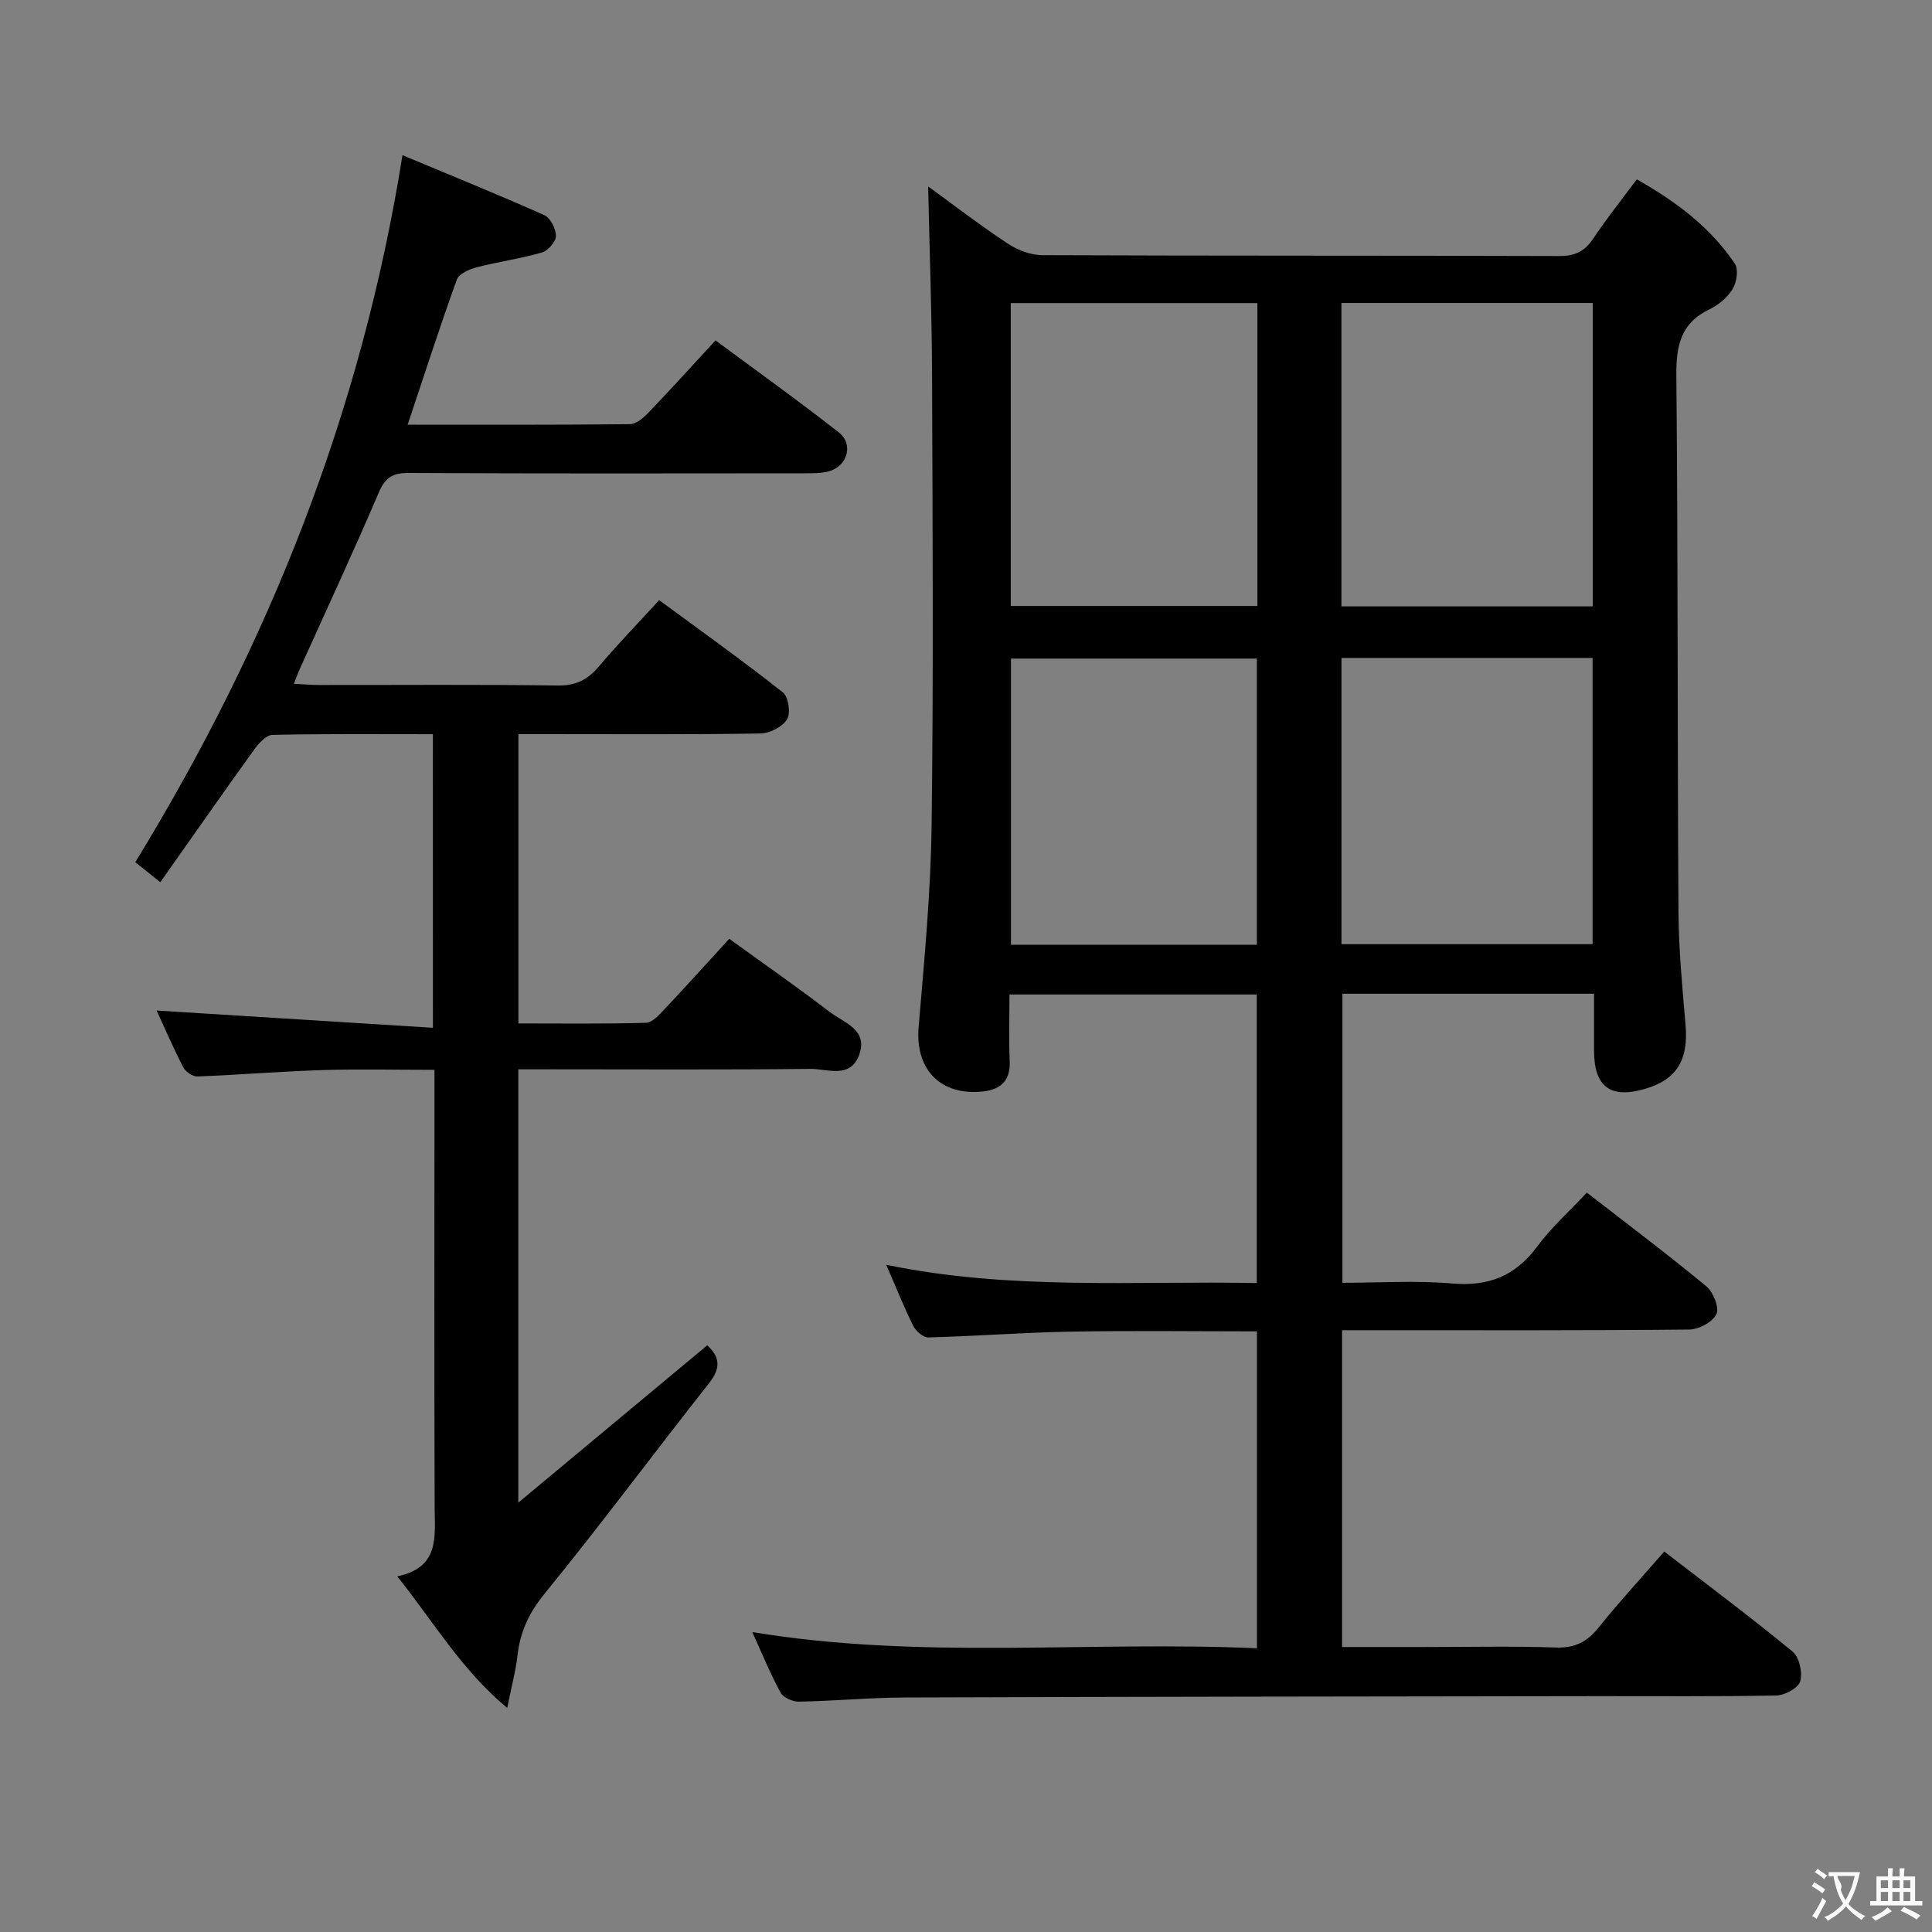 <svg enable-background="new 0 0 400 400" viewBox="0 0 400 400" xmlns="http://www.w3.org/2000/svg"><rect x="0" y="0" width="400" height="400" fill="#808080" stroke="none"/><path d="m328.54 246.92c8.31 6.45 16.67 12.73 24.72 19.38 1.44 1.19 2.74 4.42 2.11 5.77-.77 1.64-3.65 3.18-5.64 3.2-21.83.22-43.66.14-65.48.14-1.98 0-3.96 0-6.39 0v65.59h16.83c9.16 0 18.34-.21 27.49.1 3.94.14 6.46-1.22 8.84-4.19 4.26-5.3 8.88-10.32 13.55-15.68 9.06 6.99 17.98 13.65 26.57 20.72 1.38 1.14 2.09 4.32 1.58 6.14-.38 1.37-3.17 2.9-4.92 2.94-12.33.25-24.66.12-36.99.14-47.82.07-95.64.11-143.46.28-7.31.02-14.62.72-21.93.86-1.29.02-3.23-.82-3.8-1.86-2.12-3.88-3.8-8.01-5.87-12.55 35.01 5.8 69.64 1.79 104.49 3.36 0-22.13 0-43.68 0-65.62-13.08 0-25.85-.17-38.62.06-9.8.18-19.59.94-29.39 1.2-1.05.03-2.6-1.28-3.13-2.35-1.92-3.84-3.5-7.84-5.61-12.69 25.72 5.32 51.05 3.31 76.71 3.78 0-20.1 0-39.67 0-59.74-16.77 0-33.64 0-51.2 0 0 4.51-.17 9.11.05 13.7.22 4.65-2.37 6.21-6.37 6.45-8.41.5-13.2-5.01-12.49-13.41 1.18-13.9 2.51-27.84 2.69-41.78.4-31.15.2-62.32.09-93.48-.05-12.92-.53-25.84-.81-38.78 5.02 3.64 10.59 7.93 16.43 11.8 2.06 1.37 4.79 2.42 7.22 2.43 35.66.15 71.32.06 106.98.18 3.2.01 5.24-.89 7.01-3.53 2.76-4.13 5.86-8.02 9.08-12.35 8.1 4.59 15.23 9.9 20.31 17.48.78 1.17.38 3.85-.46 5.22-1.07 1.75-2.94 3.32-4.82 4.22-5.99 2.88-6.9 7.58-6.84 13.76.35 36.99.21 73.98.44 110.96.05 7.8.79 15.6 1.46 23.38.63 7.26-1.76 11.32-8.29 13.26-7.24 2.15-10.64-.37-10.65-7.88 0-3.82 0-7.64 0-11.79-17.41 0-34.52 0-52.1 0v59.85c7.55 0 15.19-.51 22.73.14 7.5.65 13.03-1.52 17.54-7.57 2.93-3.97 6.69-7.34 10.34-11.24zm-50.81-121.38h52.03c0-21.02 0-41.75 0-62.81-17.31 0-34.51 0-52.03 0zm-17.4-62.79c-17.29 0-34.16 0-51.06 0v62.71h51.06c0-20.94 0-41.52 0-62.71zm17.41 73.47v59.26h51.99c0-19.92 0-39.48 0-59.26-17.36 0-34.45 0-51.99 0zm-17.52.13c-17.18 0-34.06 0-50.91 0v59.25h50.91c0-19.74 0-39.29 0-59.25z" fill="#010000"/><path d="m89.62 152.01c-11.28 0-22.25-.11-33.21.14-1.32.03-2.89 1.8-3.84 3.12-6.49 9.01-12.84 18.11-19.38 27.38-2.33-1.86-3.85-3.09-5.18-4.14 27.63-45.13 46.83-93.12 55.32-146.38 9.96 4.16 19.73 8.12 29.36 12.41 1.26.56 2.41 2.83 2.41 4.31 0 1.18-1.63 3.06-2.88 3.42-4.43 1.28-9.05 1.91-13.52 3.07-1.53.4-3.68 1.33-4.11 2.53-3.54 9.79-6.73 19.7-10.19 30.06 15.48 0 30.76.06 46.03-.11 1.34-.02 2.88-1.4 3.95-2.52 4.49-4.68 8.84-9.49 13.76-14.82 8.6 6.37 17.21 12.52 25.53 19.05 3.14 2.47 1.76 7.06-2.13 8.07-1.58.41-3.29.39-4.94.39-27.33.02-54.65.08-81.98-.07-3.34-.02-4.87.94-6.21 4.08-5.22 12.22-10.83 24.27-16.29 36.38-.39.87-.72 1.77-1.28 3.19 2.02.1 3.59.24 5.17.25 16.5.02 32.99-.13 49.49.11 3.77.05 6.18-1.22 8.49-3.95 3.86-4.56 8.02-8.85 12.48-13.73 8.69 6.4 17.31 12.55 25.61 19.1 1.16.91 1.66 4.33.87 5.59-.97 1.56-3.6 2.89-5.53 2.92-14.83.24-29.66.13-44.49.13-1.79 0-3.57 0-5.6 0v59.9c8.9 0 17.67.12 26.43-.13 1.31-.04 2.74-1.67 3.83-2.83 4.34-4.59 8.56-9.29 13.39-14.56 6.96 5.04 14 9.93 20.8 15.14 2.92 2.24 8.04 3.65 6.08 8.94-1.86 4.98-6.61 2.81-10.09 2.85-18.16.2-36.32.09-54.49.09-1.95 0-3.9 0-5.97 0v89.72c13.68-11.39 26.36-21.95 39.11-32.57 2.59 2.34 2.9 4.65.41 7.8-11.44 14.49-22.44 29.33-34.1 43.64-3.24 3.97-5.05 7.91-5.6 12.82-.37 3.26-1.25 6.46-2.12 10.81-9.57-7.99-15.2-17.79-22.76-27.24 8.85-1.86 7.76-8.24 7.74-14.38-.1-28.16-.04-56.32-.04-84.48 0-1.81 0-3.62 0-6.01-7.99 0-15.61-.19-23.22.05-8.63.27-17.24.99-25.87 1.32-.98.04-2.45-.99-2.93-1.92-2.11-4.09-3.93-8.33-5.5-11.73 18.87 1.18 37.84 2.36 57.2 3.57-.01-20.88-.01-40.46-.01-60.78z" fill="#010000"/><g fill="#fbfafa"><path d="m377.9 391.2c-.2.3-.4.5-.6.8-.7-.6-1.4-1-2.2-1.5.2-.3.4-.5.5-.8.6.4 1.4.8 2.3 1.5zm-1.8 6.1c-.2-.2-.5-.4-.9-.6.4-.6.8-1.2 1.2-1.9s.7-1.3.9-1.9c.3.3.5.5.8.7-.7 1.3-1.4 2.6-2 3.7zm2.2-9c-.3.3-.5.5-.6.8-.6-.6-1.3-1.1-2-1.5.3-.3.5-.5.6-.7.6.5 1.3.9 2 1.4zm.3.2v-.9h2 4.5c-.3 1.3-.6 2.5-1 3.6s-.9 2.1-1.4 3c.4.5 1 1 1.6 1.4s1.2.8 1.9 1.1c-.3.2-.5.4-.8.8-.4-.3-1-.7-1.6-1.2s-1.2-1.1-1.6-1.6c-.5.6-1.1 1.1-1.7 1.6s-1.4.9-2.1 1.4c-.1-.3-.3-.5-.7-.8.6-.2 1.2-.5 1.9-1s1.4-1.1 2-1.8c-.5-.8-.9-1.6-1.2-2.5s-.6-2-.8-3.2c-.4.1-.7.1-1 .1zm2.5 2.7c.3 1 .7 1.7 1 2.2.3-.5.6-1.1 1-2s.6-1.9.9-3h-3.2-.4c.1.9 1.3 1.8.7 2.8z"/><path d="m396.5 388.5v1.5 3.6h1.5v.9c-.4 0-1 0-1.7 0h-7.9c-.5 0-.9 0-1.2 0v-.9h1.3v-3.5c0-.7 0-1.2 0-1.6h2.4c0-.8 0-1.4 0-1.7h1c0 .3-.1.8-.1 1.7h1.5c0-.8 0-1.4 0-1.7h1c0 .3-.1.9-.1 1.7zm-8.2 9.2c-.2-.3-.5-.5-.8-.8.8-.3 1.4-.6 1.9-.9s1-.7 1.4-1.1c.3.3.6.5.9.8-1.6 1-2.8 1.6-3.4 2zm2.6-6.8v-1.6h-1.5v1.6zm0 2.7v-1.9h-1.5v1.9zm2.4-2.7v-1.6h-1.5v1.6zm0 2.7v-1.9h-1.5v1.9zm.2 2 .7-.8c.4.2.9.5 1.6.8s1.3.7 1.8 1c-.3.3-.5.5-.8.8-.4-.3-1.5-1-3.3-1.8zm2-4.7v-1.6h-1.4v1.6zm0 2.7v-1.9h-1.4v1.9z"/></g></svg>